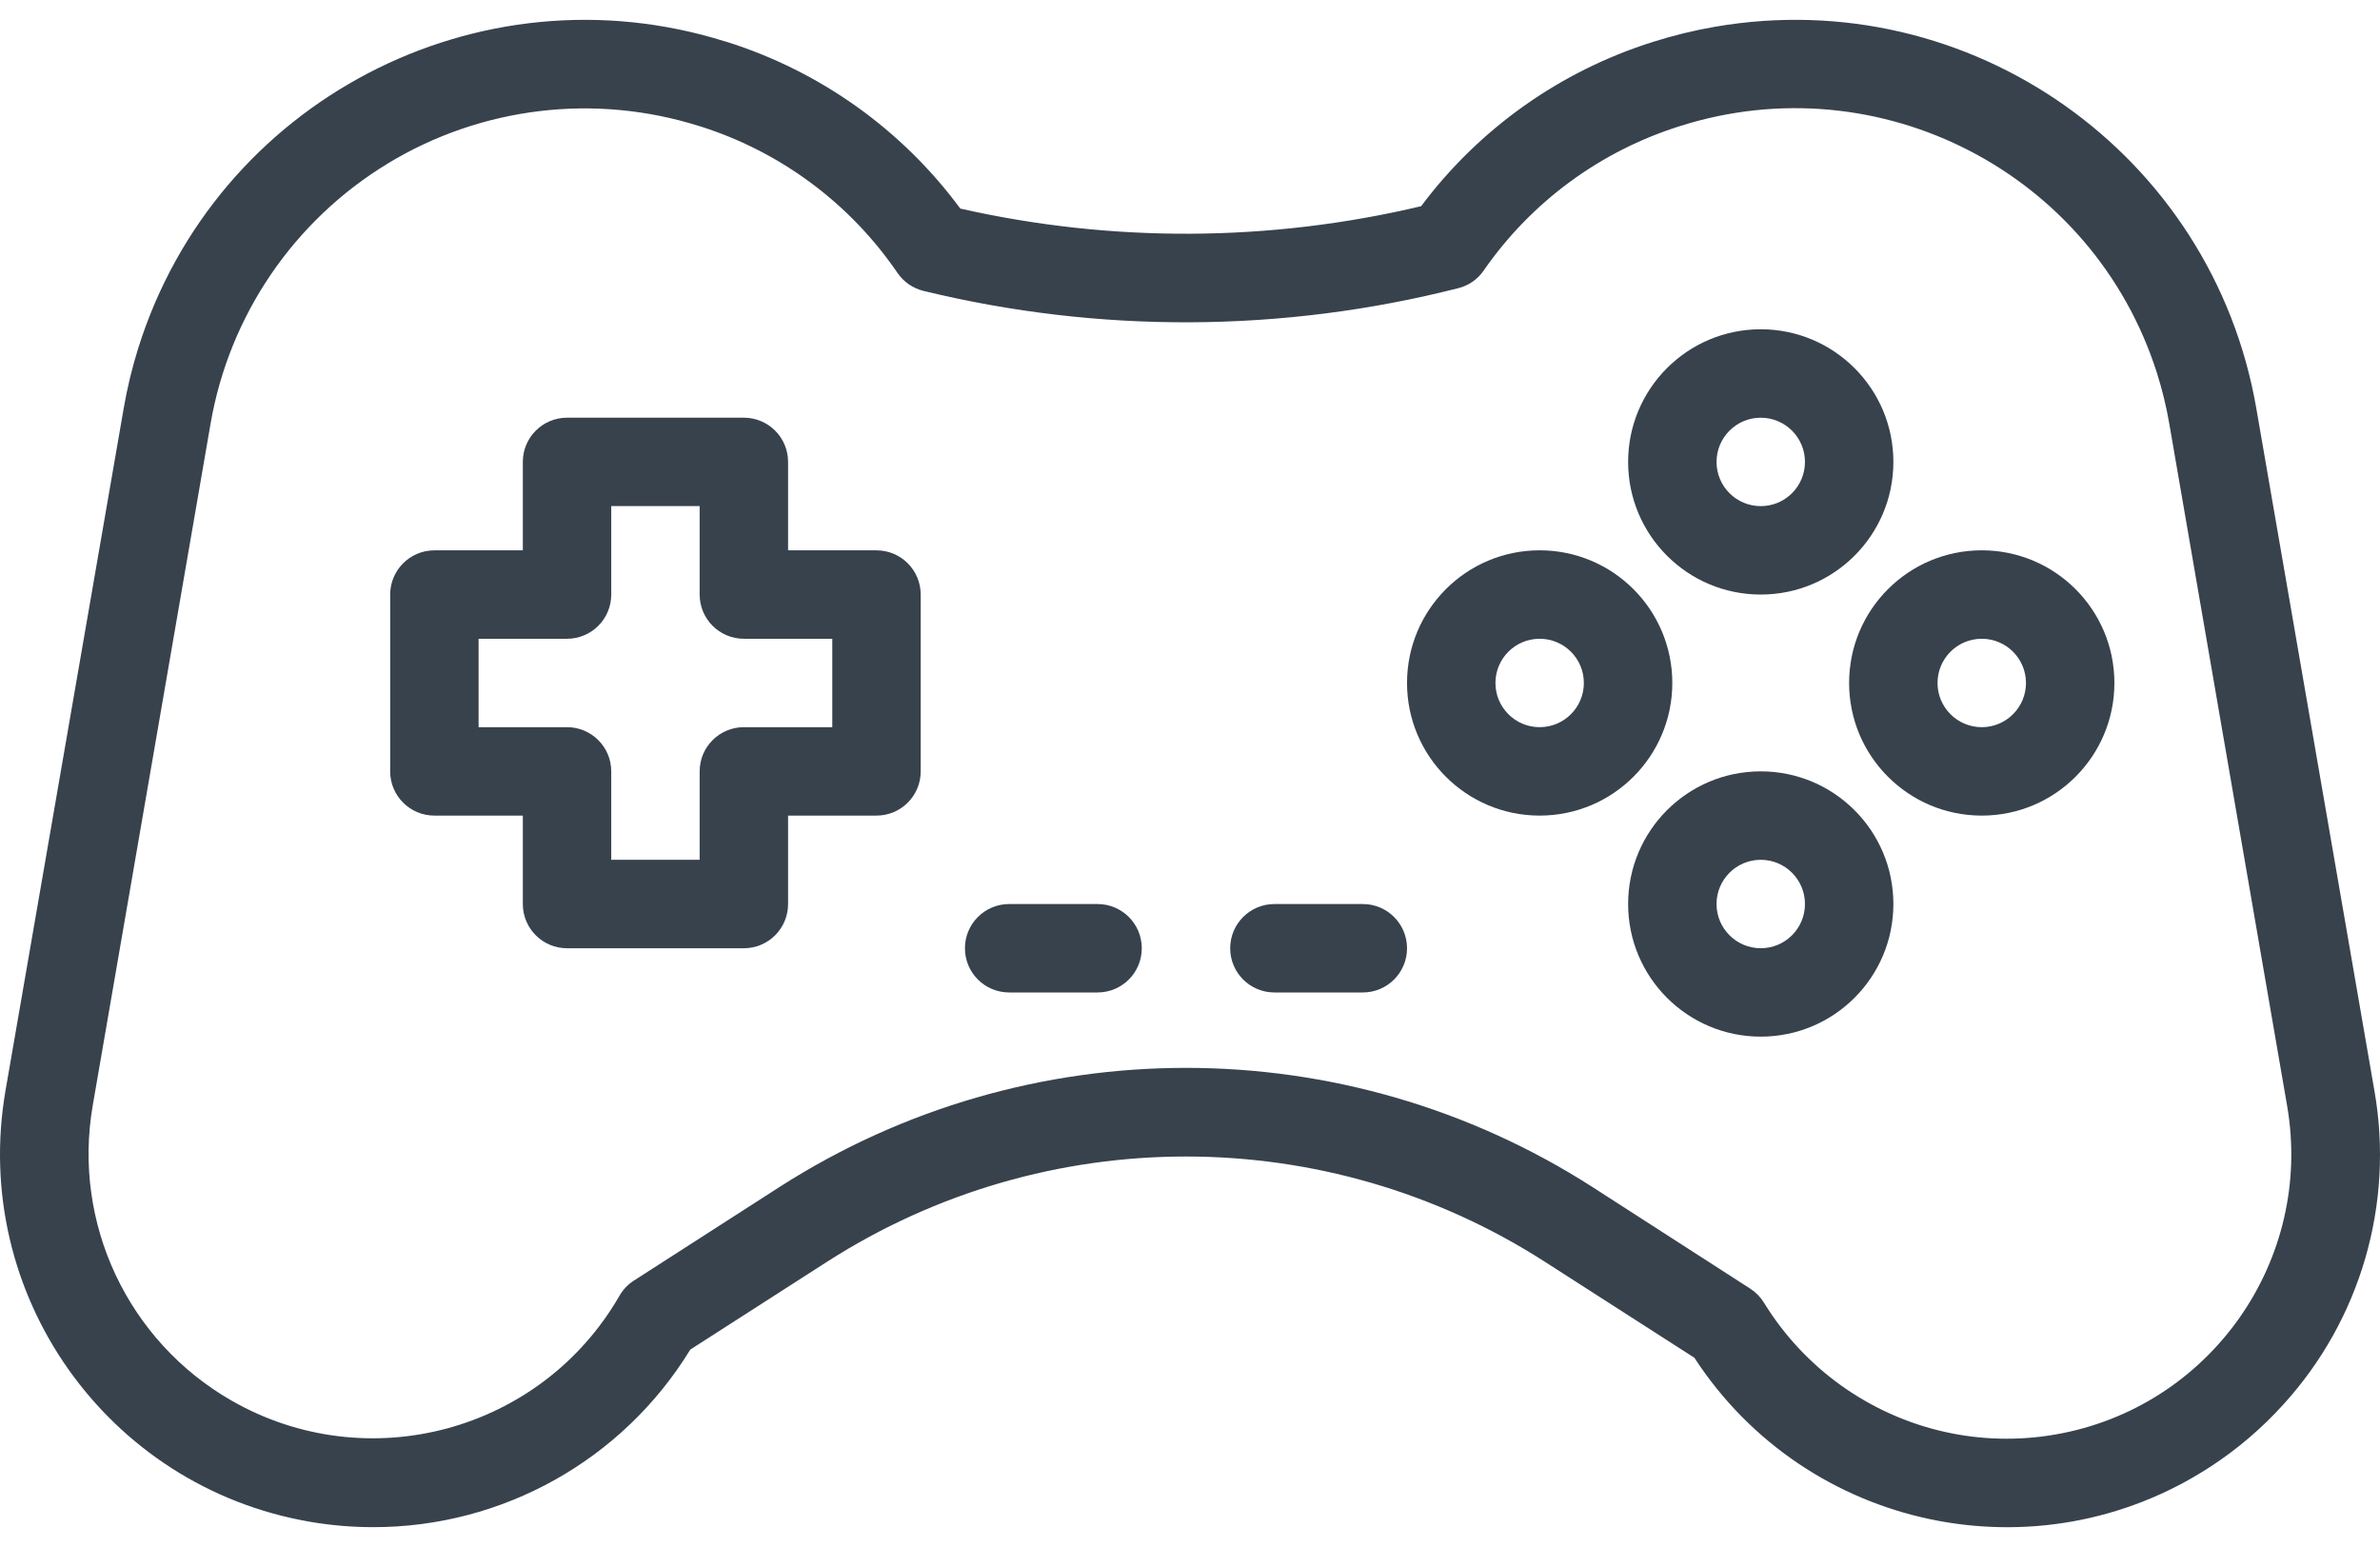 <svg width="80" height="52" viewBox="0 0 80 52" fill="none" xmlns="http://www.w3.org/2000/svg">
<path d="M79.812 36.662L75.843 13.73C74.363 5.163 66.218 -0.582 57.652 0.899C56.945 1.021 56.247 1.191 55.563 1.408C52.45 2.387 49.724 4.318 47.769 6.931C42.679 8.138 37.381 8.165 32.279 7.011C30.322 4.36 27.574 2.398 24.431 1.408L24.368 1.391C16.075 -1.208 7.245 3.409 4.647 11.702C4.439 12.365 4.276 13.041 4.158 13.725L0.185 36.659C-0.994 43.483 3.583 49.971 10.408 51.15C11.116 51.272 11.833 51.333 12.551 51.333C16.899 51.334 20.934 49.073 23.203 45.364L27.81 42.406C35.157 37.697 44.572 37.697 51.918 42.406L56.954 45.639C60.732 51.44 68.496 53.08 74.297 49.303C75.201 48.715 76.024 48.012 76.748 47.213C79.348 44.36 80.48 40.464 79.812 36.662ZM69.08 48.22C67.849 48.433 66.587 48.403 65.367 48.13C62.841 47.562 60.651 45.997 59.295 43.791C59.178 43.6 59.021 43.438 58.833 43.317L53.526 39.899C45.2 34.56 34.528 34.56 26.202 39.899L21.306 43.046C21.106 43.174 20.941 43.349 20.823 43.554C18.188 48.13 12.343 49.704 7.767 47.07C4.294 45.069 2.436 41.115 3.116 37.164L7.079 14.235C7.707 10.6 9.877 7.415 13.029 5.5H13.027C16.179 3.584 20.007 3.126 23.523 4.244L23.578 4.26C26.261 5.118 28.58 6.847 30.167 9.173C30.374 9.475 30.683 9.689 31.038 9.777C36.95 11.216 43.123 11.185 49.02 9.686C49.367 9.599 49.671 9.387 49.873 9.092C51.471 6.786 53.792 5.079 56.468 4.239C63.187 2.103 70.366 5.819 72.502 12.537C72.678 13.092 72.816 13.658 72.915 14.23L76.877 37.164C77.777 42.37 74.287 47.32 69.08 48.22Z" fill="#37424D"/>
<path d="M66.614 18.498C64.151 18.498 62.155 20.494 62.155 22.957C62.155 25.419 64.151 27.415 66.614 27.415C69.076 27.415 71.072 25.419 71.072 22.957C71.072 20.494 69.076 18.498 66.614 18.498ZM66.614 24.443C65.793 24.443 65.127 23.777 65.127 22.957C65.127 22.136 65.793 21.471 66.614 21.471C67.434 21.471 68.1 22.136 68.1 22.957C68.1 23.777 67.434 24.443 66.614 24.443Z" fill="#37424D"/>
<path d="M56.212 22.957C56.212 20.494 54.215 18.498 51.753 18.498C49.291 18.498 47.295 20.494 47.295 22.957C47.295 25.419 49.291 27.415 51.753 27.415C54.215 27.415 56.212 25.419 56.212 22.957ZM51.753 24.443C50.932 24.443 50.267 23.777 50.267 22.957C50.267 22.136 50.932 21.471 51.753 21.471C52.574 21.471 53.239 22.136 53.239 22.957C53.239 23.777 52.574 24.443 51.753 24.443Z" fill="#37424D"/>
<path d="M59.185 19.985C61.647 19.985 63.643 17.989 63.643 15.527C63.643 13.064 61.647 11.068 59.185 11.068C56.723 11.068 54.727 13.064 54.727 15.527C54.727 17.989 56.723 19.985 59.185 19.985ZM59.185 14.041C60.006 14.041 60.671 14.706 60.671 15.527C60.671 16.347 60.006 17.013 59.185 17.013C58.364 17.013 57.699 16.347 57.699 15.527C57.699 14.706 58.364 14.041 59.185 14.041Z" fill="#37424D"/>
<path d="M59.185 25.928C56.723 25.928 54.727 27.924 54.727 30.387C54.727 32.849 56.723 34.845 59.185 34.845C61.647 34.845 63.643 32.849 63.643 30.387C63.643 27.924 61.647 25.928 59.185 25.928ZM59.185 31.873C58.364 31.873 57.699 31.207 57.699 30.387C57.699 29.566 58.364 28.901 59.185 28.901C60.006 28.901 60.671 29.566 60.671 30.387C60.671 31.207 60.006 31.873 59.185 31.873Z" fill="#37424D"/>
<path d="M36.893 30.388H33.921C33.1 30.388 32.435 31.053 32.435 31.874C32.435 32.695 33.1 33.36 33.921 33.36H36.893C37.714 33.36 38.379 32.695 38.379 31.874C38.379 31.053 37.714 30.388 36.893 30.388Z" fill="#37424D"/>
<path d="M45.809 30.388H42.837C42.016 30.388 41.351 31.053 41.351 31.874C41.351 32.695 42.016 33.36 42.837 33.36H45.809C46.63 33.36 47.295 32.695 47.295 31.874C47.295 31.053 46.63 30.388 45.809 30.388Z" fill="#37424D"/>
<path d="M29.462 18.499H26.49V15.526C26.49 14.706 25.825 14.04 25.004 14.04H19.06C18.239 14.04 17.574 14.706 17.574 15.526V18.499H14.601C13.781 18.499 13.115 19.164 13.115 19.985V25.929C13.115 26.75 13.781 27.415 14.601 27.415H17.574V30.387C17.574 31.208 18.239 31.874 19.06 31.874H25.004C25.825 31.874 26.49 31.208 26.49 30.387V27.415H29.462C30.283 27.415 30.948 26.75 30.948 25.929V19.985C30.948 19.164 30.283 18.499 29.462 18.499ZM27.976 24.443H25.004C24.183 24.443 23.518 25.108 23.518 25.929V28.901H20.546V25.929C20.546 25.108 19.88 24.443 19.06 24.443H16.087V21.471H19.06C19.88 21.471 20.546 20.805 20.546 19.985V17.012H23.518V19.985C23.518 20.805 24.183 21.471 25.004 21.471H27.976V24.443Z" fill="#37424D"/>
</svg>
